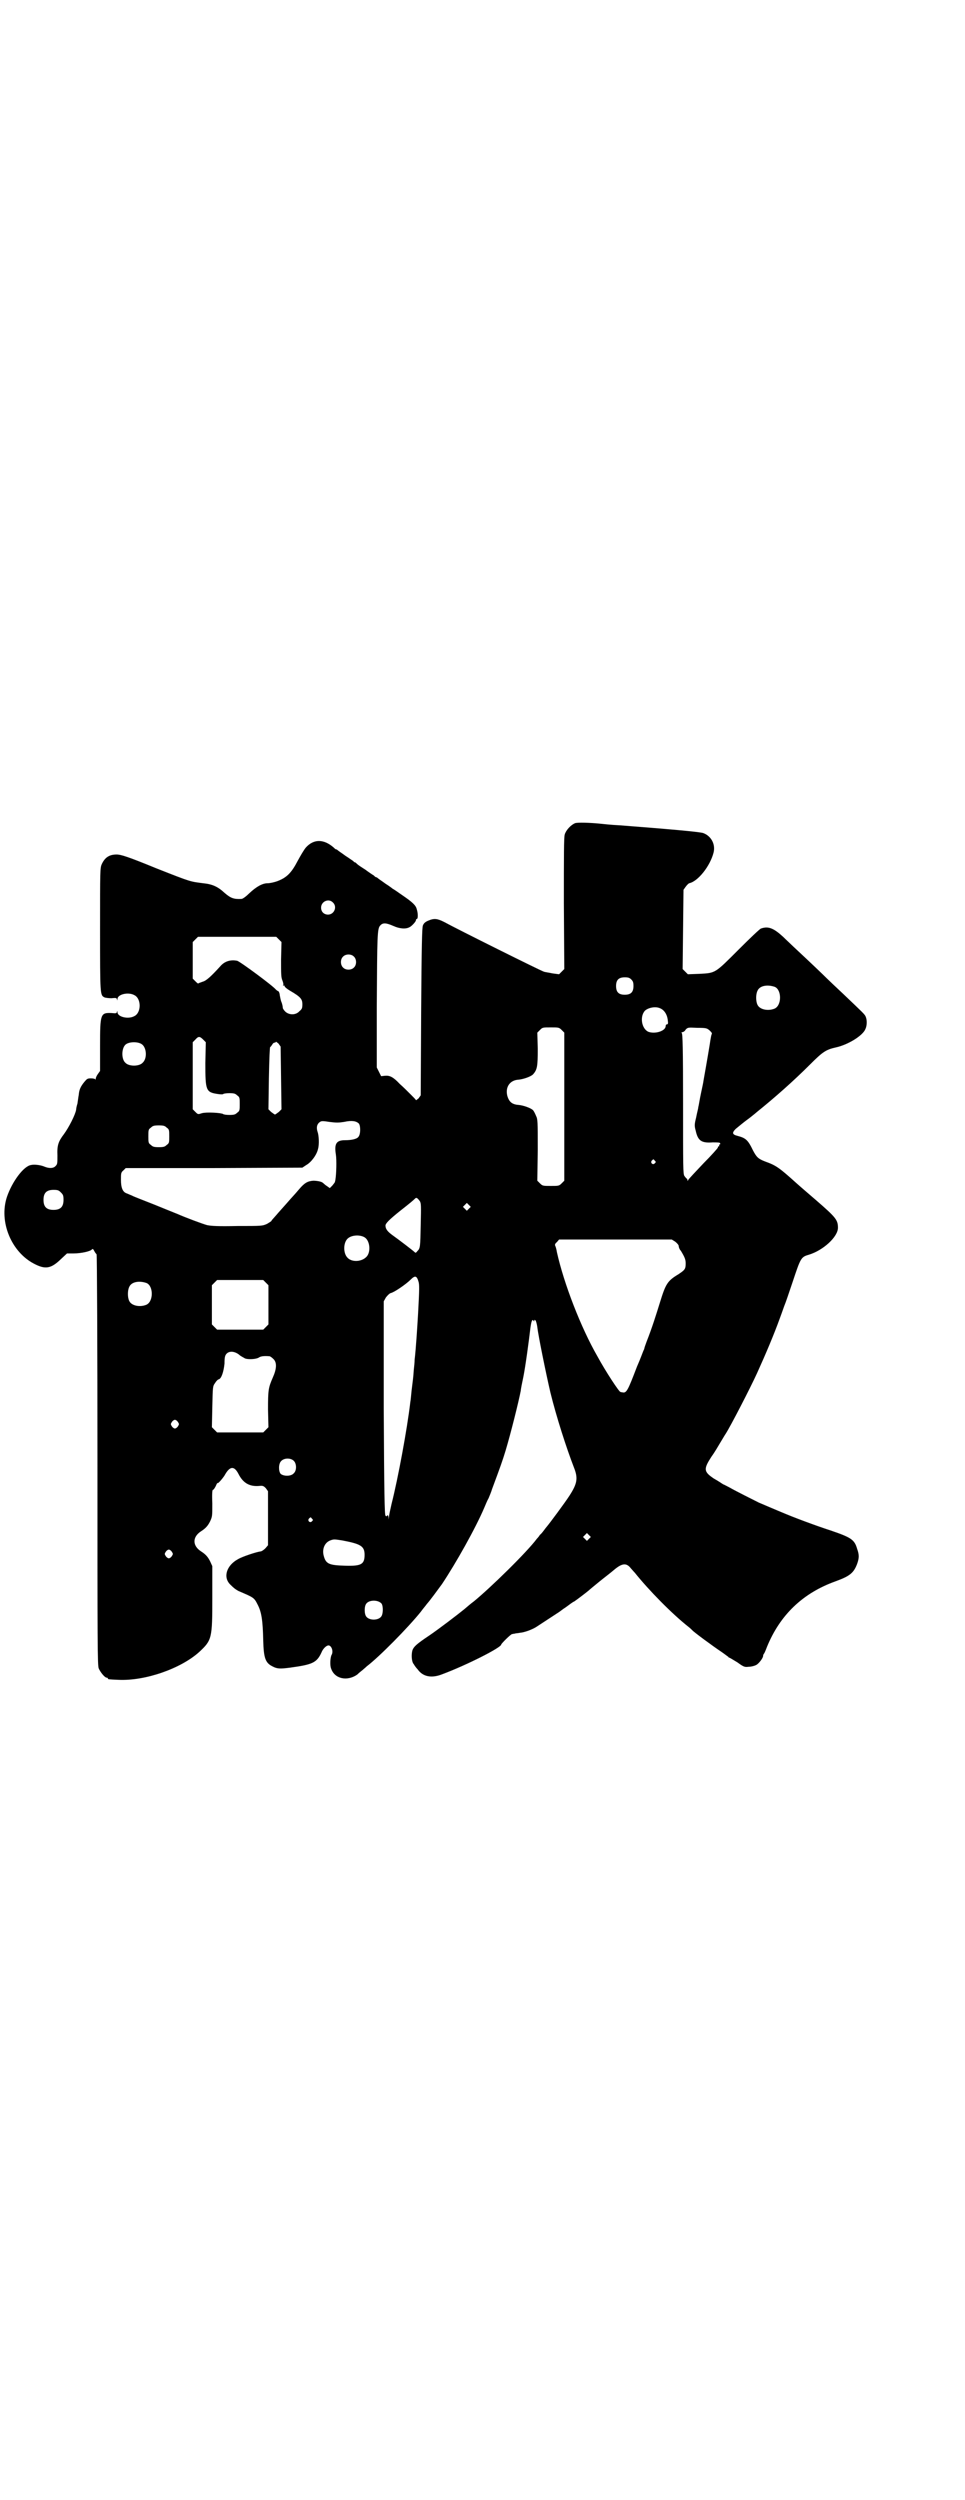 <?xml version="1.0" standalone="no"?>
<!DOCTYPE svg PUBLIC "-//W3C//DTD SVG 20010904//EN"
 "http://www.w3.org/TR/2001/REC-SVG-20010904/DTD/svg10.dtd">
<svg version="1.0" xmlns="http://www.w3.org/2000/svg"
 width="1109pt" height="2870pt" viewBox="0 0 1109 2870"
 preserveAspectRatio="xMidYMid meet">
<g transform="translate(0,2870) scale(0.5,-0.5)"
fill="#000000" stroke="none">
<path d="M1322 3850 c-10 -4 -21 -16 -24 -26 -2 -7 -2 -48 -2 -159 l1 -150 -6
-6 -6 -6 -15 2 c-9 2 -18 3 -20 4 -5 1 -202 99 -229 114 -16 8 -23 9 -37 3 -7
-3 -10 -6 -12 -11 -2 -5 -3 -46 -4 -198 l-1 -192 -5 -7 c-4 -3 -6 -5 -6 -4 0
1 -6 7 -12 13 -7 7 -18 18 -25 24 -15 16 -23 20 -34 19 l-9 -1 -5 10 -5 10 0
139 c1 164 1 180 8 187 6 7 14 6 30 -1 13 -6 28 -8 37 -3 5 2 15 13 15 16 0 2
1 3 2 3 3 0 3 13 0 22 -2 9 -9 16 -34 33 -10 7 -20 14 -21 14 -1 1 -9 7 -17
12 -8 6 -16 11 -18 13 -1 1 -3 2 -4 2 -1 0 -3 2 -5 4 -2 1 -11 7 -19 13 -8 5
-17 11 -19 13 -2 2 -4 4 -5 4 -1 0 -3 1 -4 3 -2 1 -10 7 -18 12 -8 6 -16 11
-18 13 -1 1 -3 2 -4 2 -1 0 -3 2 -5 4 -23 20 -46 20 -64 0 -5 -6 -13 -20 -19
-31 -14 -27 -25 -38 -46 -46 -8 -3 -18 -5 -23 -5 -12 0 -26 -8 -42 -23 -7 -7
-15 -13 -18 -13 -18 -1 -25 2 -39 14 -15 14 -28 20 -49 22 -30 4 -26 2 -107
34 -66 27 -82 32 -92 32 -17 0 -27 -7 -34 -22 -4 -9 -4 -13 -4 -150 0 -150 0
-151 10 -156 2 -1 10 -2 16 -2 11 1 12 1 13 -3 0 -3 1 -2 1 1 0 11 25 17 39 9
16 -8 16 -40 0 -48 -14 -8 -39 -2 -39 9 0 3 -1 4 -1 1 -1 -4 -2 -4 -13 -3 -25
1 -26 -2 -26 -75 l0 -58 -5 -7 c-3 -4 -5 -9 -5 -11 0 -2 -1 -3 -1 -1 -1 1 -5
2 -10 2 -8 0 -9 -1 -15 -8 -9 -11 -12 -18 -13 -30 -1 -5 -2 -14 -3 -20 -2 -6
-3 -12 -3 -14 -2 -12 -17 -41 -28 -56 -13 -17 -16 -26 -15 -49 0 -18 0 -20 -4
-24 -5 -6 -15 -6 -25 -2 -9 4 -24 6 -32 4 -17 -3 -43 -38 -55 -73 -19 -57 10
-127 63 -154 25 -13 38 -11 60 10 l15 14 15 0 c18 0 39 5 42 9 2 2 3 2 6 -4 2
-4 5 -7 5 -7 1 0 2 -212 2 -472 0 -426 0 -472 3 -479 4 -9 14 -21 18 -21 2 0
3 -1 3 -2 0 -2 2 -2 24 -3 62 -3 144 26 186 64 29 27 30 31 30 124 l0 73 -5
11 c-5 10 -10 16 -21 23 -20 13 -20 33 0 46 11 7 16 13 21 23 5 11 5 12 5 41
-1 22 0 30 1 31 2 0 5 5 7 9 2 5 4 8 4 7 0 -3 10 8 16 17 12 22 22 23 32 4 10
-20 24 -29 45 -28 11 1 12 1 18 -5 l5 -7 0 -62 0 -62 -6 -7 c-3 -3 -7 -6 -10
-7 -10 -1 -43 -12 -53 -18 -26 -14 -35 -41 -18 -58 9 -9 12 -11 19 -15 35 -15
36 -15 44 -31 9 -17 12 -36 13 -82 1 -41 5 -52 21 -60 11 -6 18 -6 41 -3 51 7
61 11 72 35 3 8 11 16 16 16 7 0 12 -14 7 -22 -3 -6 -4 -24 -1 -31 8 -24 37
-30 60 -14 5 5 12 10 13 11 2 2 6 5 9 8 29 22 95 89 124 125 5 7 12 15 14 18
8 9 24 31 35 46 32 48 77 128 97 175 3 7 7 17 10 22 2 5 6 14 8 21 19 51 24
65 31 88 12 40 30 112 35 138 0 3 3 18 6 32 5 25 13 85 16 111 2 15 4 22 7 18
2 -3 2 -3 2 0 0 2 1 2 3 0 1 -1 3 -8 4 -15 2 -19 20 -107 30 -150 14 -57 37
-128 54 -172 10 -25 8 -37 -10 -65 -11 -17 -46 -64 -52 -71 -1 -1 -4 -5 -7 -9
-3 -4 -7 -9 -9 -10 -1 -2 -4 -6 -7 -9 -23 -31 -107 -113 -145 -144 -7 -5 -16
-13 -22 -18 -16 -13 -58 -45 -80 -60 -30 -20 -36 -26 -39 -34 -3 -10 -2 -27 3
-32 1 -2 5 -8 9 -12 12 -17 32 -21 57 -11 56 21 135 61 135 68 0 2 22 24 25
24 1 0 4 1 6 1 2 1 8 1 12 2 11 1 27 7 37 13 9 6 46 30 52 34 2 1 9 7 17 12 8
6 16 12 19 13 6 4 27 20 33 25 2 2 13 11 24 20 11 9 27 21 35 28 18 15 28 16
38 3 2 -2 6 -7 9 -10 32 -40 85 -94 123 -124 4 -3 8 -7 9 -8 3 -4 48 -37 66
-49 9 -6 16 -12 17 -12 0 -1 1 -2 2 -2 1 0 9 -5 19 -11 15 -11 17 -11 26 -10
6 0 13 2 17 4 6 3 16 16 16 21 0 2 1 4 2 5 1 1 4 8 7 16 30 73 82 123 157 150
33 12 42 19 50 40 5 14 5 21 0 35 -6 21 -14 26 -61 42 -34 11 -85 30 -113 42
-17 7 -26 11 -52 22 -14 7 -54 27 -66 34 -6 3 -13 7 -16 8 -3 2 -12 8 -21 13
-24 16 -24 22 -6 50 8 11 16 25 19 30 8 13 10 17 14 23 11 17 56 104 72 139
20 44 39 89 52 125 6 16 11 31 12 33 1 2 9 25 18 52 18 54 19 57 37 62 33 10
67 41 67 62 0 18 -5 24 -50 63 -15 13 -35 30 -45 39 -40 36 -47 41 -72 50 -16
6 -20 10 -28 25 -12 25 -17 29 -36 34 -12 3 -13 7 -4 16 11 9 17 14 25 20 4 3
7 5 8 6 1 1 8 6 16 13 41 33 84 71 122 109 28 28 36 34 59 39 28 6 62 27 68
42 4 8 4 21 1 28 -2 6 -6 9 -52 53 -16 15 -33 31 -38 36 -8 8 -34 33 -77 73
-5 5 -16 15 -23 22 -22 20 -34 25 -51 19 -3 -1 -26 -23 -51 -48 -55 -55 -53
-54 -90 -56 l-27 -1 -6 6 -6 6 1 91 1 91 5 7 c3 4 6 7 8 8 20 4 48 39 56 70 5
19 -5 38 -23 45 -6 3 -88 10 -192 18 -21 1 -38 3 -48 4 -21 2 -49 3 -55 1z
m-557 -182 c11 -10 3 -28 -11 -28 -9 0 -16 6 -16 16 0 14 17 22 27 12z m-124
-85 l6 -6 -1 -40 c0 -33 0 -41 3 -48 2 -5 3 -10 2 -11 -1 -2 -1 -2 1 -1 1 1 2
0 2 -1 0 -2 6 -7 13 -11 24 -14 28 -19 28 -31 0 -9 -1 -11 -7 -16 -8 -9 -23
-9 -32 -1 -3 3 -6 7 -6 9 0 2 -1 8 -3 13 -2 4 -3 12 -4 16 0 4 -2 8 -3 9 -1 0
-4 2 -6 4 -6 8 -83 65 -89 66 -15 3 -29 -1 -39 -13 -21 -23 -32 -33 -40 -35
-5 -2 -9 -3 -10 -4 -1 -1 -4 2 -7 5 l-6 6 0 42 0 42 6 6 6 6 90 0 90 0 6 -6z
m172 -39 c7 -6 7 -19 1 -25 -6 -7 -19 -7 -25 -1 -7 6 -7 19 -1 25 6 7 19 7 25
1z m638 -53 c4 -4 5 -7 5 -15 0 -14 -6 -20 -20 -20 -14 0 -20 6 -20 20 0 14 6
20 20 20 8 0 11 -1 15 -5z m330 -17 c16 -7 16 -43 -1 -50 -15 -6 -34 -2 -39 9
-4 8 -4 24 0 32 5 12 23 15 40 9z m-264 -49 c10 -4 17 -15 18 -29 1 -6 0 -8
-2 -8 -2 0 -3 -2 -3 -4 0 -11 -24 -19 -40 -13 -15 7 -20 34 -8 48 7 7 24 11
35 6z m-226 -50 l6 -6 0 -170 0 -170 -6 -6 c-6 -6 -7 -6 -25 -6 -18 0 -19 0
-25 6 l-6 6 1 70 c0 67 0 71 -4 79 -2 5 -5 11 -7 13 -5 5 -22 11 -33 12 -15 1
-22 7 -26 21 -5 20 6 36 26 37 11 1 28 7 33 12 10 11 11 19 11 59 l-1 37 6 6
c6 6 6 6 25 6 18 0 19 0 25 -6z m340 -1 c4 -4 6 -6 5 -8 -1 -2 -2 -7 -3 -13
-1 -8 -9 -55 -16 -94 0 -2 -3 -16 -6 -30 -3 -14 -5 -28 -6 -31 0 -3 -3 -13 -5
-24 -4 -16 -4 -19 -1 -30 5 -23 13 -29 39 -27 10 0 17 0 17 -2 1 -1 1 -2 -1
-3 -1 0 -2 -1 -1 -2 1 -1 0 -2 -1 -2 -1 0 -2 -1 -2 -3 0 -1 -15 -18 -33 -36
-18 -19 -34 -36 -35 -38 -1 -3 -2 -3 -2 0 0 1 -1 3 -2 3 0 0 -3 3 -5 6 -3 5
-3 19 -3 166 0 126 -1 161 -3 162 -1 1 -1 2 1 2 2 0 6 2 8 6 5 5 5 5 27 4 21
0 22 -1 28 -6z m-1164 -21 l6 -6 -1 -48 c0 -63 1 -67 29 -71 6 -1 12 -1 12 0
1 1 7 2 14 2 11 0 14 -1 18 -5 6 -4 6 -6 6 -20 0 -14 0 -16 -6 -20 -4 -4 -7
-5 -18 -5 -7 0 -13 1 -14 2 -4 3 -39 5 -49 2 -9 -3 -9 -3 -15 3 l-6 6 0 77 0
77 6 6 c7 8 10 8 18 0z m179 -88 l1 -72 -6 -6 c-4 -3 -8 -6 -9 -6 -1 0 -5 3
-9 6 l-6 6 1 71 c1 48 2 71 3 72 1 0 3 3 5 6 1 2 3 4 5 4 2 0 3 1 3 2 0 1 2
-1 6 -4 l5 -7 1 -72z m-321 78 c12 -7 14 -33 3 -43 -8 -9 -32 -9 -40 0 -9 8
-9 32 0 41 7 7 27 8 37 2z m500 -183 c4 -6 4 -24 -1 -30 -3 -5 -15 -8 -31 -8
-20 0 -25 -8 -21 -33 2 -13 1 -45 -1 -57 0 -2 -1 -4 -1 -5 0 -2 -3 -5 -6 -9
l-6 -6 -7 5 c-5 3 -8 7 -9 7 -2 3 -14 5 -22 5 -13 -1 -20 -5 -32 -19 -6 -7
-12 -14 -14 -16 -2 -2 -9 -10 -16 -18 -7 -8 -18 -20 -23 -26 -6 -7 -11 -12
-11 -13 0 -1 -5 -4 -10 -7 -11 -5 -12 -5 -68 -5 -45 -1 -60 0 -70 2 -11 3 -51
18 -69 26 -3 1 -27 11 -52 21 -25 10 -49 19 -52 21 -3 1 -9 4 -12 5 -9 3 -13
13 -13 31 0 15 0 17 6 22 l5 5 203 0 203 1 9 6 c11 6 24 23 27 37 3 10 2 31
-1 39 -3 9 -2 16 3 21 5 4 5 5 24 2 16 -2 21 -2 34 0 18 4 28 2 34 -4z m-442
-9 c6 -4 6 -6 6 -20 0 -14 0 -16 -6 -20 -4 -4 -7 -5 -18 -5 -11 0 -14 1 -18 5
-6 4 -6 6 -6 20 0 14 0 16 6 20 4 4 7 5 18 5 11 0 14 -1 18 -5z m1122 -76 c3
-3 3 -3 0 -6 -4 -5 -11 1 -7 6 4 4 4 4 7 0z m-1365 -73 c5 -5 6 -7 6 -17 0
-16 -7 -23 -23 -23 -16 0 -23 7 -23 23 0 16 7 23 23 23 10 0 12 -1 17 -6z
m825 -20 c3 -5 3 -11 2 -54 -1 -52 -1 -54 -8 -61 -3 -4 -4 -4 -6 -2 -4 4 -37
29 -51 39 -11 8 -16 14 -16 22 0 5 9 14 34 34 23 18 30 24 34 28 3 3 5 2 11
-6z m113 -17 l-5 -5 -4 4 -5 5 4 4 5 5 4 -4 5 -5 -4 -4z m-240 -66 c13 -8 15
-36 3 -46 -12 -11 -34 -11 -43 0 -9 10 -9 32 0 42 8 9 28 11 40 4z m714 -10
c5 -4 8 -8 8 -10 0 -3 2 -8 5 -11 9 -15 11 -20 11 -29 0 -13 -2 -15 -17 -25
-25 -15 -29 -22 -42 -64 -9 -29 -18 -58 -31 -91 -3 -8 -5 -14 -5 -15 0 -1 -1
-3 -2 -5 -1 -2 -7 -19 -15 -37 -21 -55 -24 -61 -33 -59 -2 0 -5 1 -5 1 -3 0
-34 47 -53 82 -38 66 -77 167 -93 239 -1 7 -3 13 -4 15 -1 2 0 5 4 8 l5 6 130
0 129 0 8 -5z m-590 -92 c2 -7 2 -16 -1 -72 -2 -34 -5 -82 -8 -107 0 -5 -1
-16 -2 -24 -1 -17 -2 -22 -5 -47 -1 -10 -2 -22 -3 -27 -7 -60 -28 -174 -43
-233 -3 -13 -6 -27 -6 -30 l-1 -6 0 6 c-1 4 -2 5 -3 3 -2 -2 -2 -2 -4 0 -2 2
-3 50 -4 247 l0 245 5 9 c4 5 8 9 11 10 7 1 35 20 46 31 10 10 14 9 18 -5z
m-351 -2 l6 -6 0 -45 0 -45 -6 -6 -6 -6 -53 0 -53 0 -6 6 -6 6 0 45 0 45 6 6
6 6 53 0 53 0 6 -6z m-274 -1 c16 -7 16 -43 -1 -50 -15 -6 -34 -2 -39 9 -4 8
-4 24 0 32 5 12 23 15 40 9z m212 -164 c4 -4 11 -7 14 -9 7 -3 26 -2 32 2 4 3
12 4 24 3 2 0 6 -3 9 -6 9 -8 8 -23 -1 -43 -10 -23 -11 -28 -11 -73 l1 -41 -6
-6 -6 -6 -53 0 -53 0 -6 6 -6 6 1 47 c1 46 1 47 6 54 3 5 7 9 9 9 6 2 11 17
13 36 0 14 1 19 5 23 6 6 17 6 28 -2z m-140 -155 c3 -5 3 -5 0 -10 -2 -3 -5
-5 -7 -5 -2 0 -5 2 -7 5 -3 5 -3 5 0 10 2 3 5 5 7 5 2 0 5 -2 7 -5z m267 -90
c6 -7 6 -22 -1 -28 -6 -7 -23 -7 -30 -1 -5 6 -5 23 1 29 7 8 23 8 30 0z m41
-132 c3 -3 3 -3 0 -6 -4 -5 -11 1 -7 6 4 4 4 4 7 0z m637 -46 l-5 -5 -4 4 -5
5 4 4 5 5 4 -4 5 -5 -4 -4z m-567 -4 c42 -8 51 -13 51 -33 0 -22 -8 -26 -44
-25 -38 1 -45 4 -50 23 -4 15 2 30 15 35 8 3 9 3 28 0z m-392 -26 c3 -5 3 -5
0 -10 -2 -3 -5 -5 -7 -5 -2 0 -5 2 -7 5 -3 5 -3 5 0 10 2 3 5 5 7 5 2 0 5 -2
7 -5z m482 -119 c4 -6 4 -24 -1 -30 -7 -9 -27 -9 -34 0 -5 6 -5 24 0 30 7 9
27 9 35 0z"/>
</g>
</svg>
